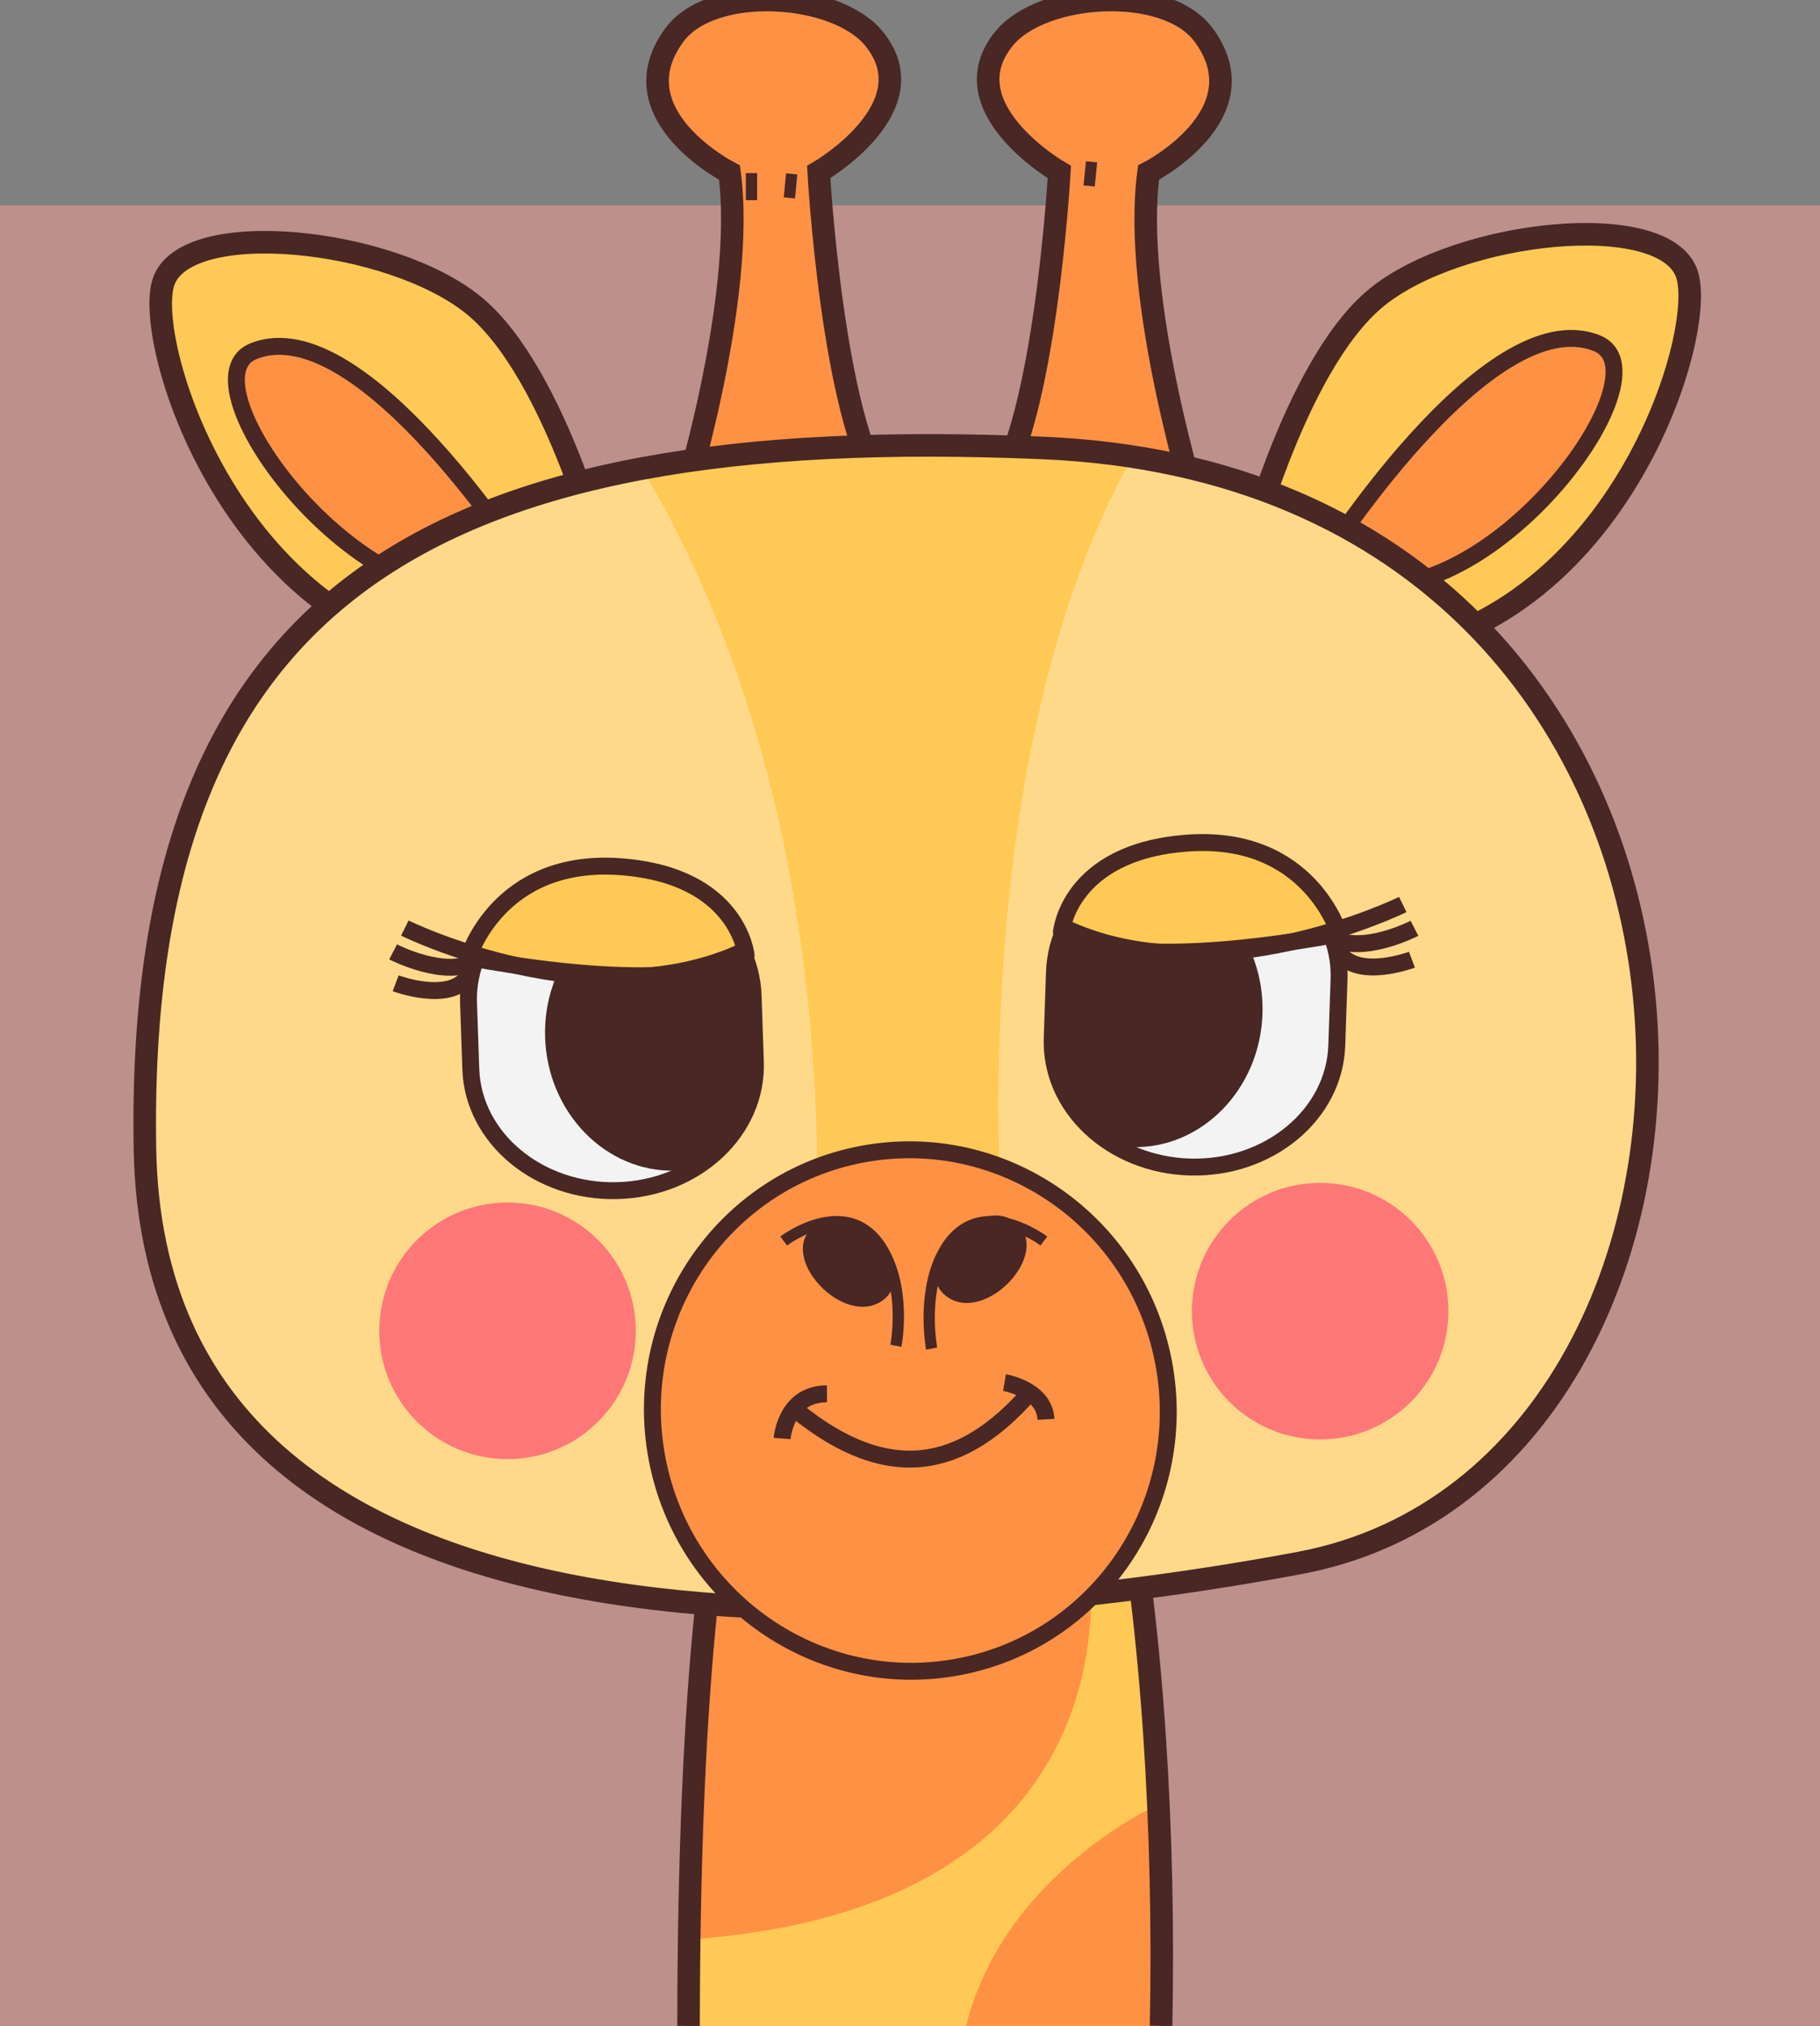 <?xml version="1.0" encoding="utf-8"?>
<svg viewBox="447.668 280.6 161.436 179.64" width="161.436" height="179.64" xmlns="http://www.w3.org/2000/svg">
  <rect x="447.668" y="280.6" width="161.436" height="179.64" fill="#808080" stroke="none"/>
  <rect x="231.85" y="291.919" style="fill:#BD908C;" width="161.436" height="161.436" transform="matrix(1, 0, 0, 1, 215.818, 6.885)"/>
  <g transform="matrix(1, 0, 0, 1, 215.818, 6.885)">
    <path style="fill:#FFC955;" d="M318.038,378.119c-16.904-2.957-25.051,16.011-25.113,75.236h41.911 C335.539,419.294,330.449,380.289,318.038,378.119z"/>
    <path style="fill:#FF9144;" d="M297.929,396.388c-2.996,10.827-4.631,26.859-4.946,49.301 c41.597-2.926,35.311-34.835,35.311-34.835L297.929,396.388z"/>
    <path style="fill:#FF9144;" d="M334.837,453.355c0.131-6.343,0.06-12.858-0.221-19.275l-0.203-0.265 c0,0-13.524,6.099-16.867,19.539H334.837z"/>
    <path style="fill:none;stroke:#482725;stroke-width:2;stroke-miterlimit:10;" d="M334.837,453.355 c0.702-34.061-4.388-73.065-16.799-75.236c-16.904-2.957-25.051,16.011-25.113,75.236"/>
  </g>
  <g transform="matrix(1, 0, 0, 1, 215.818, 6.885)">
    <g>
      <path style="fill:#FF9144;" d="M244.707,375.568c-0.831-48.924,25.006-64.506,79.727-62.128 c67.287,2.925,66.825,90.608,22.672,98.868C314.139,418.476,245.537,424.431,244.707,375.568z"/>
    </g>
    <g>
      <path style="fill:#FF9144;" d="M292.194,319.036c0,0,5.884-18.754,4.362-30.016c0,0-10.117-5.152-4.87-12.225 c3.329-4.488,14.259-3.797,17.654,0.304c5.074,6.129-4.87,11.871-4.87,11.871s1.222,21.915,5.788,28.307"/>
      <line style="fill:none;stroke:#482725;stroke-miterlimit:10;" x1="298.506" y1="289.063" x2="298.506" y2="291.465"/>
      <line style="fill:none;stroke:#482725;stroke-miterlimit:10;" x1="302.075" y1="289.132" x2="301.869" y2="291.259"/>
      <path style="fill:none;stroke:#482725;stroke-width:2;stroke-miterlimit:10;" d="M292.194,319.036 c0,0,5.884-18.754,4.362-30.016c0,0-10.117-5.152-4.87-12.225c3.329-4.488,14.259-3.797,17.654,0.304 c5.074,6.129-4.87,11.871-4.87,11.871s1.222,21.915,5.788,28.307"/>
    </g>
    <g>
      <path style="fill:#FF9144;" d="M338.089,319.036c0,0-5.884-18.754-4.362-30.016c0,0,10.117-5.152,4.87-12.225 c-3.329-4.488-14.259-3.797-17.654,0.304c-5.074,6.129,4.87,11.871,4.87,11.871s-1.222,21.915-5.788,28.307"/>
      <line style="fill:none;stroke:#482725;stroke-miterlimit:10;" x1="328.672" y1="288.066" x2="328.458" y2="290.205"/>
      <path style="fill:none;stroke:#482725;stroke-width:2;stroke-miterlimit:10;" d="M338.089,319.036 c0,0-5.884-18.754-4.362-30.016c0,0,10.117-5.152,4.87-12.225c-3.329-4.488-14.259-3.797-17.654,0.304 c-5.074,6.129,4.87,11.871,4.87,11.871s-1.222,21.915-5.788,28.307"/>
    </g>
    <g>
      <path style="fill:#FFC955;" d="M342.149,323.905c0,0,4.407-17.737,11.775-23.786s25.703-7.959,27.574-2.053 c1.871,5.906-7.517,34.878-32.189,33.783"/>
      <path style="fill:#FF9144;" d="M348.813,324.083c0,0,14.975-23.816,24.68-19.934 C380.613,306.997,361.153,332.152,348.813,324.083z"/>
      <path style="fill:none;stroke:#482725;stroke-width:1.5;stroke-miterlimit:10;" d="M348.813,324.083 c0,0,14.975-23.816,24.68-19.934C380.613,306.997,361.153,332.152,348.813,324.083z"/>
      <path style="fill:none;stroke:#482725;stroke-width:2;stroke-miterlimit:10;" d="M342.149,323.905 c0,0,4.407-17.737,11.775-23.786s25.703-7.959,27.574-2.053c1.871,5.906-7.517,34.878-32.189,33.783"/>
    </g>
    <path style="fill:#FFC955;" d="M285.684,324.609c0,0-4.407-17.737-11.774-23.786c-7.368-6.048-25.703-7.959-27.574-2.053 c-1.872,5.906,7.517,34.878,32.189,33.783"/>
    <path style="fill:#FF9144;" d="M279.02,324.787c0,0-14.975-23.816-24.68-19.934C247.22,307.701,266.68,332.856,279.02,324.787z"/>
    <path style="fill:none;stroke:#482725;stroke-width:1.5;stroke-miterlimit:10;" d="M279.02,324.787 c0,0-14.975-23.816-24.68-19.934C247.22,307.701,266.68,332.856,279.02,324.787z"/>
    <path style="fill:none;stroke:#482725;stroke-width:2;stroke-miterlimit:10;" d="M285.684,324.609 c0,0-4.407-17.737-11.774-23.786c-7.368-6.048-25.703-7.959-27.574-2.053c-1.872,5.906,7.517,34.878,32.189,33.783"/>
    <g>
      <path style="fill:#FFD98A;" d="M244.707,375.568c-0.831-48.924,25.006-64.506,79.727-62.128 c67.287,2.925,66.825,90.608,22.672,98.868C314.139,418.476,245.537,424.431,244.707,375.568z"/>
    </g>
    <g>
      <path style="fill:none;stroke:#482725;stroke-width:1.5;stroke-miterlimit:10;" d="M357.313,356.028 c0,0-4.77,2.462-7.386,0.769"/>
      <path style="fill:#F3F3F3;" d="M337.42,377.196L337.42,377.196c6.971,0.183,12.792-4.639,13.003-10.769l0.202-5.876 c0.211-6.13-5.269-11.247-12.239-11.43l0,0c-6.97-0.183-12.792,4.639-13.003,10.769l-0.202,5.877 C324.97,371.896,330.45,377.013,337.42,377.196"/>
      <path style="fill:none;stroke:#482725;stroke-width:1.5;stroke-miterlimit:10;" d="M357.09,358.81c0,0-4.816,1.817-6.451-0.636 "/>
      <path style="fill:none;stroke:#482725;stroke-width:1.5;stroke-miterlimit:10;" d="M337.42,377.196L337.42,377.196 c6.971,0.183,12.792-4.639,13.003-10.769l0.202-5.876c0.211-6.13-5.269-11.247-12.239-11.43l0,0 c-6.97-0.183-12.792,4.639-13.003,10.769l-0.202,5.877C324.97,371.896,330.45,377.013,337.42,377.196"/>
      <path style="fill:#482725;" d="M325.385,359.889c0.113-3.317,1.879-6.242,4.572-8.208c1.007-0.291,2.064-0.441,3.155-0.412 c6.15,0.161,10.949,5.7,10.72,12.371c-0.23,6.671-5.402,11.949-11.552,11.788c-0.558-0.015-1.1-0.088-1.633-0.188 c-3.41-2.067-5.599-5.561-5.464-9.474L325.385,359.889z"/>
      <path style="fill:#FFC955;" d="M350.634,356.531c0,0-2.609-8.857-13.48-8.057c-10.536,0.775-11.156,7.902-11.156,7.902 S330.181,360.25,350.634,356.531z"/>
      <path style="fill:none;stroke:#482725;stroke-width:1.5;stroke-linejoin:round;stroke-miterlimit:10;" d="M350.634,356.531 c0,0-2.609-8.857-13.48-8.057c-10.536,0.775-11.156,7.902-11.156,7.902S330.181,360.25,350.634,356.531z"/>
      <path style="fill:none;stroke:#482725;stroke-width:1.5;stroke-miterlimit:10;" d="M356.277,353.917 c0,0-16.941,8.351-30.255,1.943"/>
    </g>
    <path style="fill:#FFC955;" d="M324.434,313.441c-13.68-0.595-25.555-0.067-35.659,1.824 c7.277,12.028,15.589,32.668,15.589,64.207l16.361,2.337c0,0-3.295-41.232,11.583-67.586 C329.791,313.833,327.174,313.56,324.434,313.441z"/>
    <circle style="fill:#FF7777;" cx="276.869" cy="391.718" r="11.376"/>
    <circle style="fill:#FF7777;" cx="348.949" cy="389.977" r="11.376"/>
    <g>
      <path style="fill:none;stroke:#482725;stroke-width:2;stroke-miterlimit:10;" d="M244.707,375.568 c-0.831-48.924,25.006-64.506,79.727-62.128c67.287,2.925,66.825,90.608,22.672,98.868 C314.139,418.476,245.537,424.431,244.707,375.568z"/>
    </g>
    <g>
      <path style="fill:none;stroke:#482725;stroke-width:1.5;stroke-miterlimit:10;" d="M266.721,358.12c0,0,4.77,2.462,7.386,0.769 "/>
      <path style="fill:#F3F3F3;" d="M286.614,379.288L286.614,379.288c-6.971,0.183-12.792-4.639-13.003-10.769l-0.202-5.876 c-0.211-6.13,5.269-11.247,12.239-11.43l0,0c6.97-0.183,12.792,4.639,13.003,10.769l0.202,5.877 C299.064,373.988,293.584,379.105,286.614,379.288"/>
      <path style="fill:none;stroke:#482725;stroke-width:1.5;stroke-miterlimit:10;" d="M266.945,360.902 c0,0,4.816,1.817,6.451-0.636"/>
      <path style="fill:none;stroke:#482725;stroke-width:1.5;stroke-miterlimit:10;" d="M286.614,379.288L286.614,379.288 c-6.971,0.183-12.792-4.639-13.003-10.769l-0.202-5.876c-0.211-6.13,5.269-11.247,12.239-11.43l0,0 c6.97-0.183,12.792,4.639,13.003,10.769l0.202,5.877C299.064,373.988,293.584,379.105,286.614,379.288"/>
      <path style="fill:#482725;" d="M298.649,361.981c-0.113-3.317-1.879-6.242-4.572-8.208c-1.007-0.291-2.064-0.441-3.155-0.412 c-6.15,0.161-10.949,5.7-10.72,12.37c0.23,6.671,5.402,11.949,11.552,11.788c0.558-0.015,1.1-0.088,1.633-0.188 c3.41-2.067,5.599-5.561,5.464-9.473L298.649,361.981z"/>
      <path style="fill:#FFC955;" d="M273.401,358.623c0,0,2.609-8.857,13.48-8.057c10.536,0.775,11.156,7.902,11.156,7.902 S293.854,362.341,273.401,358.623z"/>
      <path style="fill:none;stroke:#482725;stroke-width:1.5;stroke-linejoin:round;stroke-miterlimit:10;" d="M273.401,358.623 c0,0,2.609-8.857,13.48-8.057c10.536,0.775,11.156,7.902,11.156,7.902S293.854,362.341,273.401,358.623z"/>
      <path style="fill:none;stroke:#482725;stroke-width:1.5;stroke-miterlimit:10;" d="M267.758,356.009 c0,0,16.941,8.351,30.255,1.943"/>
    </g>
    <g>
      <ellipse transform="matrix(0.983 -0.183 0.183 0.983 -67.812 64.124)" style="fill:#FF9144;" cx="312.768" cy="398.678" rx="22.869" ry="23.129"/>
      <path style="fill:none;stroke:#482725;stroke-width:1.5;stroke-miterlimit:10;" d="M302.434,398.737 c8.369,6.822,14.89,5.071,20.621-1.368"/>
      <path style="fill:none;stroke:#482725;stroke-width:1.5;stroke-miterlimit:10;" d="M320.95,396.313c0,0,3.533,0.566,3.68,3.257 "/>
      <path style="fill:none;stroke:#482725;stroke-width:1.5;stroke-miterlimit:10;" d="M301.225,401.268 c0,0,0.294-3.965,3.975-3.965"/>
      <path style="fill:#482725;" d="M304.032,382.45c3.316-2.684,9.544,4.087,6.107,6.574 C306.701,391.511,300.715,385.134,304.032,382.45z"/>
      <path style="fill:#482725;" d="M321.943,382.112c-3.316-2.684-9.544,4.087-6.107,6.574S325.259,384.796,321.943,382.112z"/>
      <path style="fill:none;stroke:#482725;stroke-miterlimit:10;" d="M301.362,383.754c0,0,6.159-4.671,9.094,1.395 c1.725,3.565,0.862,7.895,0.862,7.895"/>
      <path style="fill:none;stroke:#482725;stroke-miterlimit:10;" d="M324.442,383.754c0,0-6.159-4.671-9.094,1.395 c-1.725,3.565-0.862,8.145-0.862,8.145"/>
      <ellipse transform="matrix(0.983 -0.183 0.183 0.983 -67.812 64.124)" style="fill:none;stroke:#482725;stroke-width:1.5;stroke-miterlimit:10;" cx="312.768" cy="398.678" rx="22.869" ry="23.129"/>
    </g>
    <g>
      <path style="fill:none;stroke:#482725;stroke-miterlimit:10;" d="M302.872,386.733"/>
    </g>
  </g>
</svg>